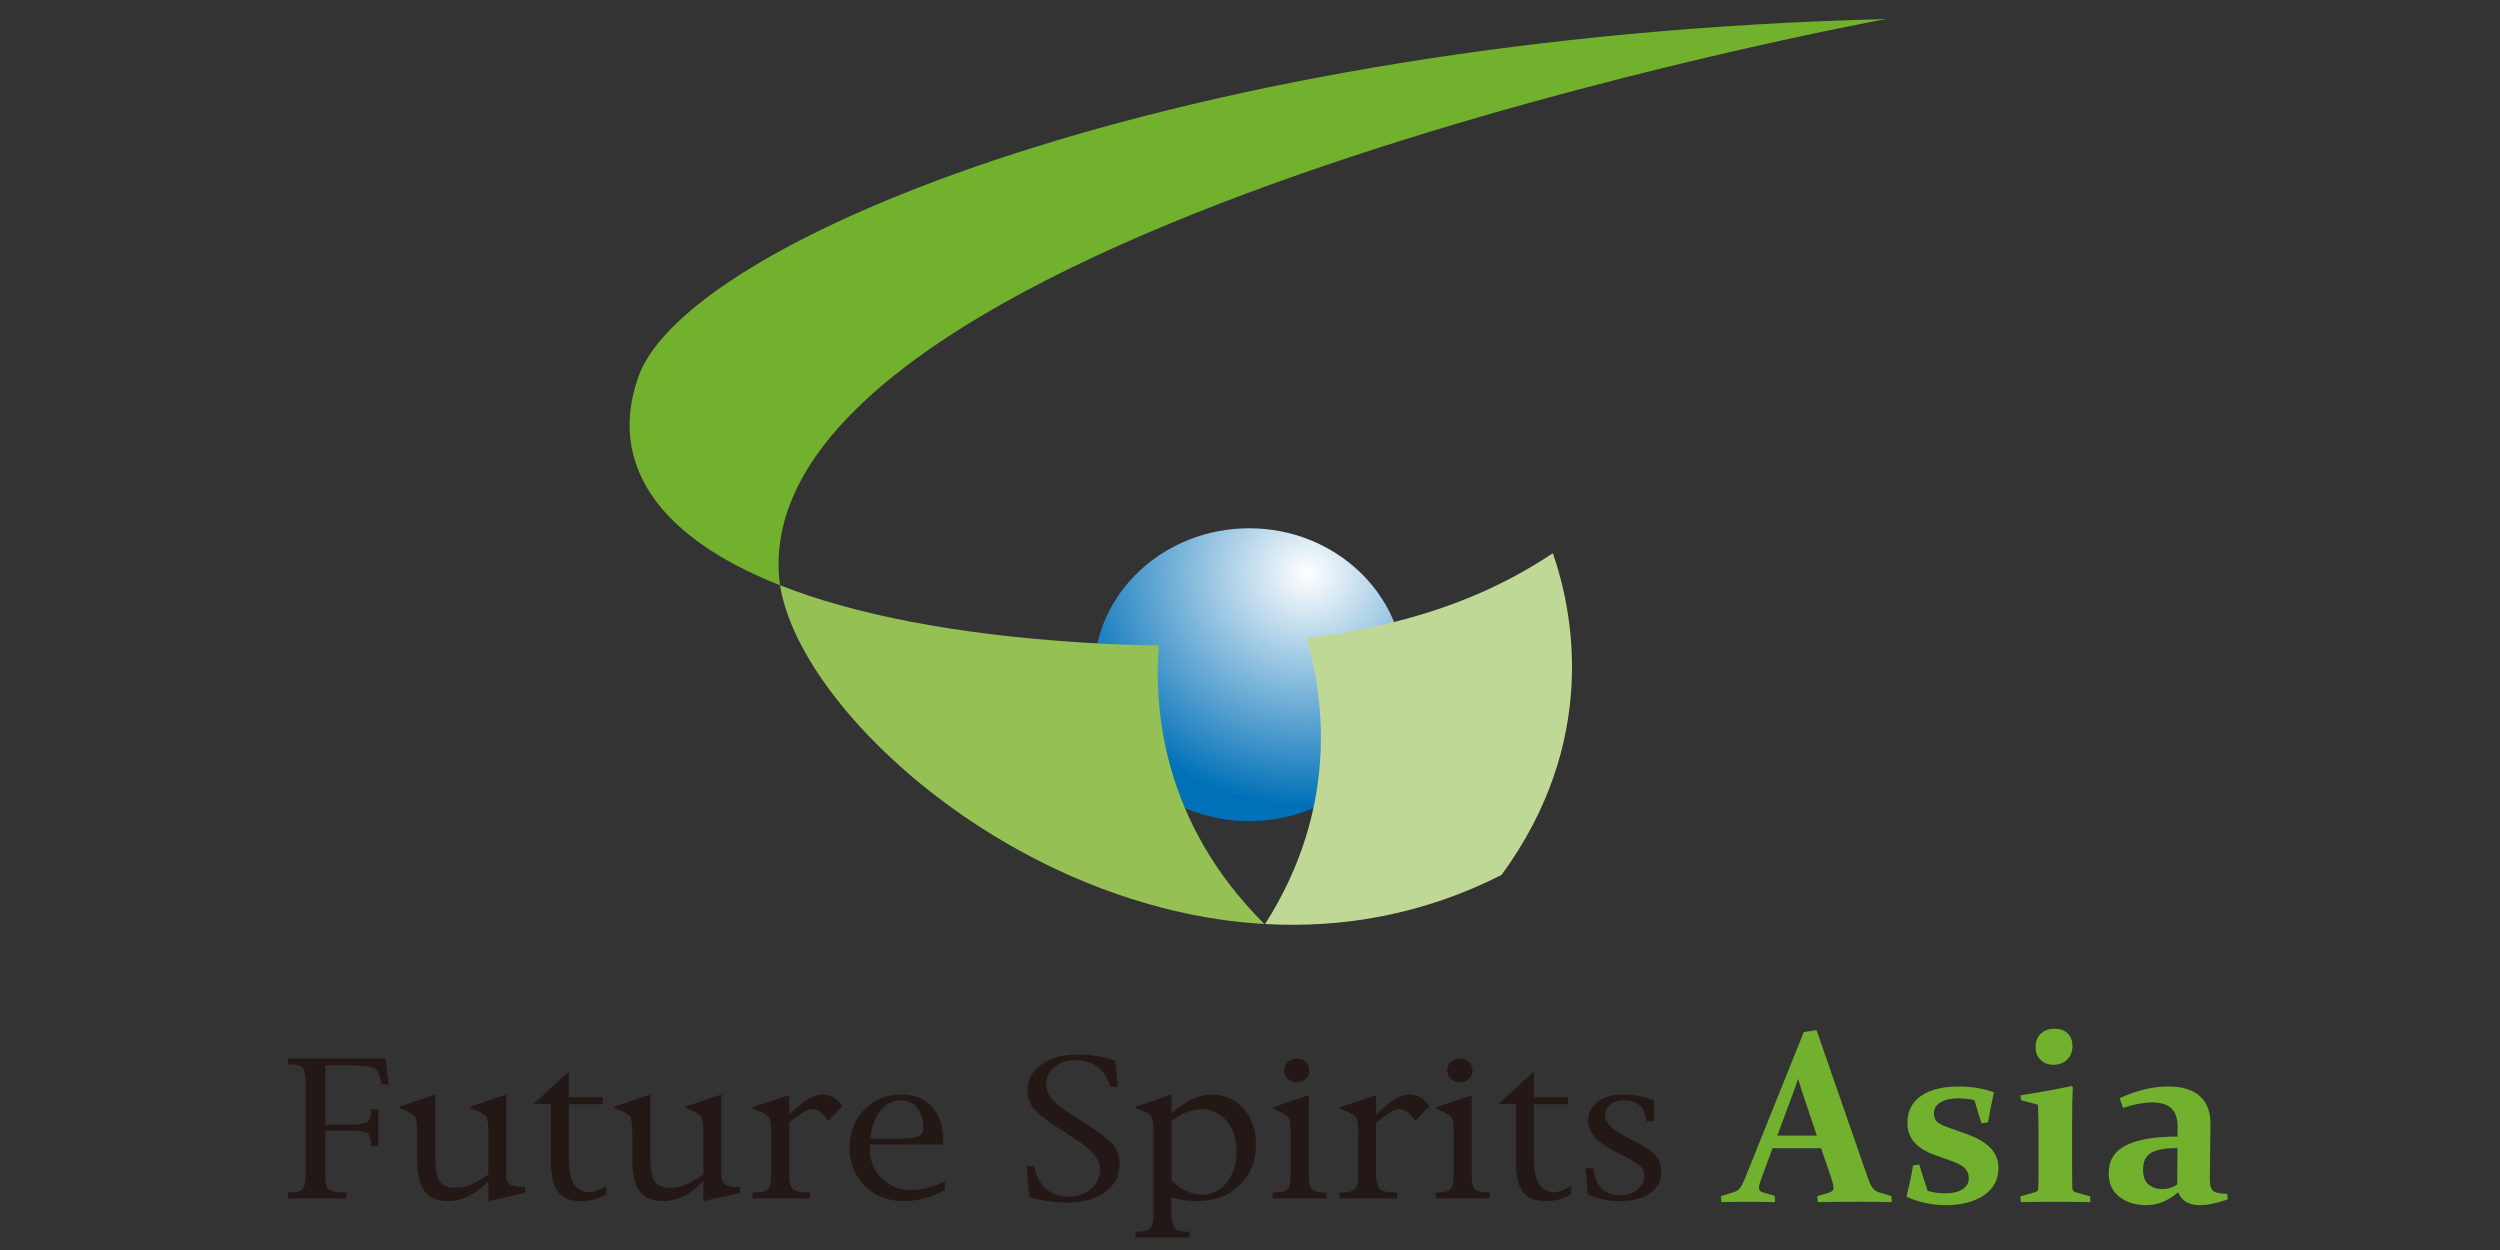 <?xml version="1.0" encoding="utf-8"?>
<!-- Generator: Adobe Illustrator 16.0.0, SVG Export Plug-In . SVG Version: 6.00 Build 0)  -->
<!DOCTYPE svg PUBLIC "-//W3C//DTD SVG 1.1//EN" "http://www.w3.org/Graphics/SVG/1.1/DTD/svg11.dtd">
<svg version="1.1" id="レイヤー_1" xmlns="http://www.w3.org/2000/svg" xmlns:xlink="http://www.w3.org/1999/xlink" x="0px"
	 y="0px" width="200px" height="100px" viewBox="0 0 200 100" enable-background="new 0 0 200 100" xml:space="preserve">
<rect x="0" y="0" width="200" height="100" fill="#333333" stroke="none"/>
<g>
	<g>
		<path fill="#72B12D" d="M150.883,1.524C94.241,2.935,54.917,19.257,51.071,30.136c-2.415,6.822,1.397,12.772,11.336,16.687
			c-0.045-0.299-0.084-0.596-0.098-0.879C60.551,18.015,150.883,1.524,150.883,1.524"/>
		<g>
			<g>
				<defs>
					<path id="SVGID_1_" d="M87.499,53.975c0,6.471,5.565,11.715,12.431,11.715c6.862,0,12.426-5.244,12.426-11.715
						s-5.564-11.713-12.426-11.713C93.064,42.262,87.499,47.504,87.499,53.975"/>
				</defs>
				<clipPath id="SVGID_2_">
					<use xlink:href="#SVGID_1_"  overflow="visible"/>
				</clipPath>
				
					<radialGradient id="SVGID_3_" cx="-196.265" cy="457.991" r="0.281" gradientTransform="matrix(70.19 0 0 -66.158 13880.375 30345.76)" gradientUnits="userSpaceOnUse">
					<stop  offset="0" style="stop-color:#FFFFFF"/>
					<stop  offset="1" style="stop-color:#0070B8"/>
				</radialGradient>
				<rect x="87.499" y="42.262" clip-path="url(#SVGID_2_)" fill="url(#SVGID_3_)" width="24.857" height="23.428"/>
			</g>
			<path fill="#94C054" d="M92.709,51.635c-1.921-0.021-3.937-0.096-6.082-0.229c-10.228-0.645-18.31-2.254-24.22-4.584
				c1.557,10.066,18.921,25.959,38.746,27.1C92.935,65.758,92.31,56.541,92.709,51.635"/>
			<path fill="#C0D896" d="M124.23,44.258c-3.98,2.631-9.781,5.561-19.723,6.789c1.439,4.836,2.602,13.617-3.297,22.875
				c6.197,0.348,12.637-0.746,18.912-3.926C127.922,59.338,125.873,48.998,124.23,44.258"/>
		</g>
	</g>
	<g>
		<g>
			<path fill="#231815" d="M26.017,90.436v3.52c0,0.617,0.094,1.016,0.279,1.189c0.192,0.164,0.626,0.254,1.311,0.254h0.121v0.465
				h-4.705v-0.465h0.137c0.535,0,0.885-0.096,1.051-0.279c0.166-0.184,0.245-0.566,0.245-1.164v-7.379c0-0.6-0.079-0.99-0.243-1.17
				c-0.163-0.182-0.513-0.268-1.053-0.268h-0.137v-0.461h7.823l0.245,2.076h-0.582l-0.021-0.152
				c-0.091-0.641-0.287-1.027-0.579-1.166c-0.282-0.141-1.035-0.211-2.249-0.211h-1.643v4.756h1.743c0.819,0,1.346-0.07,1.578-0.199
				c0.232-0.137,0.347-0.441,0.347-0.916v-0.127h0.583v2.945h-0.583v-0.111c0-0.432-0.097-0.734-0.292-0.918
				c-0.147-0.143-0.69-0.219-1.633-0.219H26.017z"/>
			<path fill="#231815" d="M39.072,94.494c-0.513,0.535-1.038,0.932-1.578,1.199c-0.535,0.264-1.083,0.396-1.646,0.396
				c-0.848,0-1.475-0.258-1.867-0.773c-0.4-0.512-0.598-1.316-0.598-2.416v-2.121c0-0.73-0.047-1.189-0.145-1.387
				c-0.097-0.191-0.376-0.383-0.84-0.566l-0.434-0.188v-0.113l2.856-0.963v4.855c0,1.049,0.116,1.744,0.351,2.09
				c0.234,0.342,0.636,0.518,1.216,0.518c0.466,0,0.88-0.072,1.243-0.221c0.36-0.143,0.84-0.428,1.44-0.852v-3.197
				c0-0.713-0.05-1.166-0.147-1.363c-0.103-0.191-0.38-0.383-0.84-0.566l-0.435-0.188v-0.113l2.854-0.963v6.424
				c0,0.379,0.103,0.641,0.306,0.773c0.2,0.141,0.58,0.205,1.137,0.205h0.059v0.461l-2.934,0.664V94.494z"/>
			<path fill="#231815" d="M48.501,94.881v0.664c-0.631,0.363-1.295,0.545-1.995,0.545c-0.875,0-1.501-0.246-1.873-0.738
				c-0.377-0.494-0.561-1.324-0.561-2.482V88.32h-1.409l2.844-2.578v2.047h2.721v0.549h-2.721v4.305
				c0,0.957,0.134,1.646,0.403,2.076c0.271,0.43,0.701,0.65,1.293,0.65C47.517,95.369,47.954,95.207,48.501,94.881"/>
			<path fill="#231815" d="M56.271,94.494c-0.511,0.535-1.038,0.932-1.575,1.199c-0.539,0.264-1.087,0.396-1.646,0.396
				c-0.848,0-1.475-0.258-1.87-0.773C50.783,94.805,50.587,94,50.587,92.9v-2.121c0-0.73-0.053-1.189-0.146-1.387
				c-0.099-0.191-0.38-0.383-0.843-0.566l-0.435-0.188v-0.113l2.857-0.963v4.855c0,1.049,0.119,1.744,0.353,2.09
				c0.231,0.342,0.635,0.518,1.214,0.518c0.465,0,0.882-0.072,1.243-0.221c0.366-0.143,0.843-0.428,1.44-0.852v-3.197
				c0-0.713-0.051-1.166-0.147-1.363c-0.103-0.191-0.379-0.383-0.84-0.566l-0.435-0.188v-0.113l2.859-0.963v6.424
				c0,0.379,0.101,0.641,0.303,0.773c0.2,0.141,0.58,0.205,1.135,0.205h0.061v0.461l-2.936,0.664V94.494z"/>
			<path fill="#231815" d="M63.136,89.814v4.141c0,0.6,0.1,0.99,0.3,1.172c0.197,0.182,0.622,0.271,1.267,0.271h0.116v0.465H60.2
				v-0.465h0.139c0.563,0,0.929-0.09,1.103-0.275c0.172-0.186,0.258-0.57,0.258-1.168v-3.176c0-0.711-0.053-1.158-0.155-1.346
				c-0.1-0.188-0.393-0.377-0.872-0.557l-0.458-0.18v-0.115l2.92-0.967v1.574c0.531-0.549,1.019-0.957,1.461-1.227
				c0.448-0.27,0.845-0.4,1.203-0.4c0.638,0,1.167,0.309,1.589,0.92l-1.132,1.193c-0.386-0.623-0.805-0.938-1.254-0.938
				c-0.406,0-0.972,0.318-1.706,0.949C63.274,89.697,63.219,89.746,63.136,89.814"/>
			<path fill="#231815" d="M70.43,88.854c0.45-0.555,0.995-0.832,1.646-0.832c0.526,0,0.958,0.195,1.292,0.6
				c0.332,0.398,0.499,0.914,0.499,1.545c0,0.41-0.153,0.664-0.458,0.773c-0.308,0.109-1.038,0.164-2.191,0.164h-1.599
				C69.719,90.158,69.987,89.412,70.43,88.854 M72.863,95.199c-0.933,0-1.712-0.314-2.339-0.947
				c-0.629-0.629-0.945-1.414-0.945-2.348c0-0.062,0-0.172,0.01-0.346h5.867V91.33c0-1.188-0.292-2.109-0.884-2.777
				c-0.593-0.664-1.415-0.99-2.478-0.99c-1.183,0-2.165,0.4-2.949,1.211c-0.788,0.812-1.178,1.83-1.178,3.061
				s0.409,2.256,1.229,3.055c0.814,0.801,1.857,1.201,3.124,1.201c1.053,0,2.141-0.297,3.263-0.891v-0.695
				C74.656,94.965,73.748,95.199,72.863,95.199"/>
			<path fill="#231815" d="M82.324,95.746l-0.185-2.449h0.596l0.024,0.115c0.152,0.742,0.469,1.318,0.956,1.727
				c0.482,0.406,1.095,0.607,1.84,0.607c0.671,0,1.251-0.215,1.733-0.643c0.477-0.432,0.722-0.949,0.722-1.553
				c0-0.76-0.618-1.539-1.857-2.334l-1.176-0.766c-1.146-0.736-1.894-1.312-2.244-1.725c-0.356-0.406-0.535-0.906-0.535-1.484
				c0-0.869,0.375-1.564,1.122-2.088c0.749-0.529,1.739-0.793,2.958-0.793c0.961,0,1.933,0.16,2.928,0.488l0.211,2.105H88.82
				l-0.039-0.115c-0.408-1.346-1.346-2.021-2.809-2.021c-0.656,0-1.199,0.188-1.628,0.555c-0.432,0.369-0.648,0.836-0.648,1.402
				c0,0.715,0.532,1.414,1.588,2.102l1.701,1.088c1.056,0.689,1.756,1.234,2.088,1.639c0.329,0.404,0.495,0.912,0.495,1.523
				c0,0.939-0.382,1.684-1.143,2.242c-0.763,0.561-1.784,0.834-3.07,0.834C84.286,96.203,83.275,96.051,82.324,95.746"/>
			<path fill="#231815" d="M94.946,88.971c0.4-0.154,0.79-0.232,1.164-0.232c0.827,0,1.5,0.314,2.025,0.941
				c0.524,0.627,0.785,1.439,0.785,2.439c0,1.008-0.261,1.83-0.777,2.48c-0.519,0.648-1.179,0.973-1.978,0.973
				c-0.435,0-0.874-0.105-1.322-0.318c-0.451-0.211-0.824-0.49-1.122-0.84v-4.738C94.141,89.365,94.548,89.129,94.946,88.971
				 M94.732,96.016c0.337,0.049,0.669,0.074,0.996,0.074c1.406,0,2.554-0.422,3.431-1.256s1.316-1.926,1.316-3.268
				c0-1.162-0.328-2.121-0.998-2.875c-0.661-0.754-1.508-1.129-2.536-1.129c-0.502,0-1.024,0.121-1.564,0.371
				c-0.535,0.252-1.085,0.631-1.656,1.129v-1.5l-2.862,0.963v0.113l0.458,0.188c0.443,0.168,0.711,0.357,0.811,0.561
				c0.103,0.203,0.155,0.65,0.155,1.34V97.1c0,0.592-0.086,0.98-0.265,1.162c-0.174,0.186-0.538,0.277-1.104,0.277h-0.068V99h4.308
				v-0.461h-0.097c-0.547,0-0.906-0.092-1.083-0.277c-0.168-0.182-0.252-0.57-0.252-1.162v-1.311
				C94.062,95.885,94.398,95.965,94.732,96.016"/>
			<path fill="#231815" d="M104.699,87.615v6.34c0,0.598,0.08,0.98,0.25,1.164s0.521,0.279,1.059,0.279h0.121v0.465h-4.311v-0.465
				h0.161c0.524,0,0.864-0.09,1.032-0.275c0.164-0.186,0.248-0.57,0.248-1.168v-3.166c0-0.725-0.049-1.17-0.131-1.338
				c-0.092-0.166-0.389-0.359-0.892-0.574l-0.4-0.18v-0.115L104.699,87.615z M103.75,86.576c-0.291,0-0.527-0.09-0.721-0.271
				s-0.289-0.402-0.289-0.676c0-0.266,0.096-0.488,0.289-0.674s0.43-0.277,0.721-0.277c0.283,0,0.521,0.092,0.719,0.277
				c0.191,0.186,0.285,0.408,0.285,0.674c0,0.273-0.094,0.494-0.285,0.676C104.271,86.486,104.033,86.576,103.75,86.576"/>
			<path fill="#231815" d="M110.092,89.814v4.141c0,0.6,0.102,0.99,0.299,1.172s0.621,0.271,1.27,0.271h0.115v0.465h-4.615v-0.465
				h0.137c0.562,0,0.926-0.09,1.1-0.275s0.262-0.57,0.262-1.168v-3.176c0-0.711-0.053-1.158-0.156-1.346
				c-0.1-0.188-0.391-0.377-0.871-0.557l-0.455-0.18v-0.115l2.916-0.967v1.574c0.533-0.549,1.021-0.957,1.465-1.227
				c0.445-0.27,0.846-0.4,1.195-0.4c0.641,0,1.17,0.309,1.594,0.92l-1.133,1.193c-0.381-0.623-0.799-0.938-1.254-0.938
				c-0.402,0-0.973,0.318-1.705,0.949C110.236,89.697,110.18,89.746,110.092,89.814"/>
			<path fill="#231815" d="M117.736,87.615v6.34c0,0.598,0.086,0.98,0.256,1.164c0.168,0.184,0.52,0.279,1.062,0.279h0.123v0.465
				h-4.314v-0.465h0.154c0.527,0,0.873-0.09,1.037-0.275c0.162-0.186,0.248-0.57,0.248-1.168v-3.166c0-0.725-0.049-1.17-0.135-1.338
				c-0.088-0.166-0.387-0.359-0.893-0.574l-0.396-0.18v-0.115L117.736,87.615z M116.789,86.576c-0.285,0-0.521-0.09-0.719-0.271
				c-0.193-0.182-0.289-0.402-0.289-0.676c0-0.266,0.096-0.488,0.289-0.674c0.197-0.186,0.434-0.277,0.719-0.277
				c0.283,0,0.523,0.092,0.717,0.277s0.293,0.408,0.293,0.674c0,0.273-0.1,0.494-0.293,0.676S117.072,86.576,116.789,86.576"/>
			<path fill="#231815" d="M125.703,94.881v0.664c-0.635,0.363-1.305,0.545-2,0.545c-0.873,0-1.496-0.246-1.871-0.738
				c-0.379-0.494-0.564-1.324-0.564-2.482V88.32h-1.404l2.842-2.578v2.047h2.721v0.549h-2.721v4.305
				c0,0.957,0.135,1.646,0.402,2.076c0.27,0.43,0.705,0.65,1.289,0.65C124.715,95.369,125.15,95.207,125.703,94.881"/>
			<path fill="#231815" d="M127.031,95.545l-0.184-2.078h0.611l0.027,0.145c0.215,1.346,0.93,2.016,2.15,2.016
				c0.523,0,0.98-0.154,1.355-0.459c0.373-0.312,0.562-0.689,0.562-1.121c0-0.268-0.092-0.508-0.287-0.709
				c-0.195-0.203-0.664-0.496-1.404-0.879l-0.727-0.373c-1.387-0.715-2.076-1.518-2.076-2.4c0-0.652,0.256-1.176,0.764-1.555
				c0.51-0.381,1.203-0.568,2.072-0.568c0.732,0,1.545,0.146,2.424,0.459v1.668h-0.611l-0.023-0.135
				c-0.037-0.232-0.088-0.426-0.145-0.594c-0.062-0.164-0.148-0.309-0.26-0.434c-0.119-0.129-0.279-0.242-0.488-0.35
				c-0.211-0.107-0.52-0.156-0.926-0.156c-0.426,0-0.777,0.115-1.049,0.348c-0.275,0.232-0.406,0.531-0.406,0.898
				c0,0.531,0.531,1.08,1.613,1.641l0.801,0.422c0.789,0.41,1.332,0.789,1.631,1.139c0.297,0.348,0.443,0.781,0.443,1.287
				c0,0.703-0.297,1.27-0.898,1.693c-0.592,0.428-1.383,0.641-2.359,0.641C128.609,96.09,127.74,95.908,127.031,95.545"/>
		</g>
		<g>
			<path fill="#72B12D" d="M141.807,91.855l-0.672,1.807c-0.133,0.352-0.234,0.637-0.309,0.854
				c-0.072,0.215-0.107,0.383-0.107,0.496c0,0.111,0.027,0.193,0.084,0.25c0.057,0.061,0.146,0.104,0.266,0.137l0.906,0.27
				l0.029,0.504c-0.914-0.021-1.658-0.031-2.232-0.031c-0.6,0-1.283,0.01-2.053,0.031l-0.047-0.482l1.012-0.311
				c0.24-0.07,0.416-0.188,0.529-0.354c0.115-0.162,0.242-0.412,0.381-0.746l4.709-11.715l1.021-0.154l4.076,11.744
				c0.158,0.451,0.301,0.754,0.432,0.91c0.131,0.158,0.314,0.273,0.555,0.344l0.926,0.281l0.029,0.482
				c-0.852-0.021-1.711-0.031-2.574-0.031c-1.143,0-2.254,0.01-3.338,0.031l-0.049-0.482l0.938-0.281
				c0.125-0.039,0.217-0.086,0.273-0.146c0.057-0.057,0.086-0.143,0.086-0.26c0-0.127-0.031-0.295-0.096-0.506
				c-0.062-0.209-0.154-0.484-0.273-0.824l-0.625-1.816H141.807z M143.85,86.311c-0.113,0.336-0.236,0.684-0.369,1.045l-1.297,3.494
				h3.16l-1.164-3.484C144.061,86.998,143.949,86.646,143.85,86.311z"/>
			<path fill="#72B12D" d="M157.949,88.012c-0.398-0.098-0.826-0.145-1.287-0.145c-0.574,0-1.043,0.104-1.404,0.309
				c-0.363,0.207-0.545,0.5-0.545,0.879c0,0.289,0.08,0.514,0.236,0.672c0.158,0.156,0.43,0.303,0.814,0.438l1.512,0.541
				c0.902,0.316,1.562,0.697,1.979,1.145c0.414,0.449,0.623,0.973,0.623,1.568c0,0.947-0.389,1.684-1.168,2.209
				c-0.779,0.523-1.803,0.785-3.068,0.785c-1.059,0-2.1-0.221-3.123-0.666c0.215-0.863,0.393-1.701,0.529-2.51l0.484-0.08
				l0.68,2.105c0.385,0.137,0.867,0.205,1.447,0.205c0.549,0,0.992-0.107,1.334-0.32c0.34-0.213,0.512-0.508,0.512-0.889
				c0-0.314-0.104-0.578-0.309-0.795s-0.613-0.43-1.225-0.641l-1.154-0.408c-0.738-0.262-1.293-0.605-1.664-1.029
				c-0.373-0.42-0.559-0.934-0.559-1.547c0-0.939,0.363-1.662,1.088-2.164s1.725-0.754,3-0.754c1.045,0,1.99,0.156,2.836,0.473
				c-0.189,0.844-0.35,1.643-0.48,2.396l-0.521,0.076L157.949,88.012z"/>
			<path fill="#72B12D" d="M161.631,87.625c1.553-0.238,2.916-0.486,4.088-0.744l0.104,0.078c-0.039,0.889-0.055,1.836-0.055,2.84
				v3.641c0,0.766,0.004,1.301,0.016,1.602c0.014,0.174,0.092,0.285,0.238,0.328l1.182,0.338l0.029,0.465
				c-0.934-0.021-1.861-0.031-2.781-0.031c-0.939,0-1.867,0.01-2.781,0.031l-0.047-0.465l1.201-0.338
				c0.145-0.037,0.223-0.135,0.236-0.289c0.012-0.25,0.02-0.674,0.02-1.266v-3.109c0-0.842-0.014-1.619-0.039-2.328l-1.352-0.355
				L161.631,87.625z M165.795,83.686c0,0.443-0.141,0.805-0.422,1.08c-0.281,0.277-0.648,0.416-1.102,0.416
				c-0.416,0-0.76-0.131-1.027-0.393c-0.268-0.258-0.402-0.598-0.402-1.018c0-0.455,0.143-0.818,0.426-1.08
				c0.285-0.264,0.654-0.396,1.107-0.396c0.418,0,0.758,0.119,1.023,0.363C165.662,82.898,165.795,83.24,165.795,83.686z"/>
			<path fill="#72B12D" d="M169.574,87.855c1.342-0.623,2.635-0.936,3.877-0.936c1.135,0,1.984,0.26,2.549,0.777
				c0.564,0.52,0.844,1.264,0.838,2.236l-0.049,4.018c-0.012,0.328-0.004,0.59,0.02,0.789c0.027,0.201,0.084,0.354,0.176,0.461
				c0.092,0.105,0.227,0.182,0.406,0.227s0.441,0.072,0.781,0.078l0.057,0.443c-0.883,0.311-1.643,0.463-2.281,0.463
				c-0.857,0-1.42-0.342-1.693-1.033c-0.801,0.691-1.648,1.033-2.543,1.033c-0.877,0-1.598-0.223-2.166-0.672
				c-0.568-0.447-0.852-1.074-0.852-1.889c0-1.008,0.457-1.75,1.375-2.219c0.918-0.473,2.295-0.705,4.129-0.705l0.012-0.723
				c0.006-0.689-0.156-1.195-0.486-1.521c-0.332-0.326-0.85-0.488-1.549-0.488c-0.648,0-1.428,0.145-2.334,0.434L169.574,87.855z
				 M174.197,91.846c-0.988,0-1.695,0.129-2.119,0.385c-0.422,0.26-0.633,0.701-0.633,1.324c0,0.566,0.15,0.971,0.449,1.211
				c0.301,0.244,0.656,0.361,1.064,0.361c0.467,0,0.875-0.121,1.221-0.365L174.197,91.846z"/>
		</g>
	</g>
</g>
</svg>
